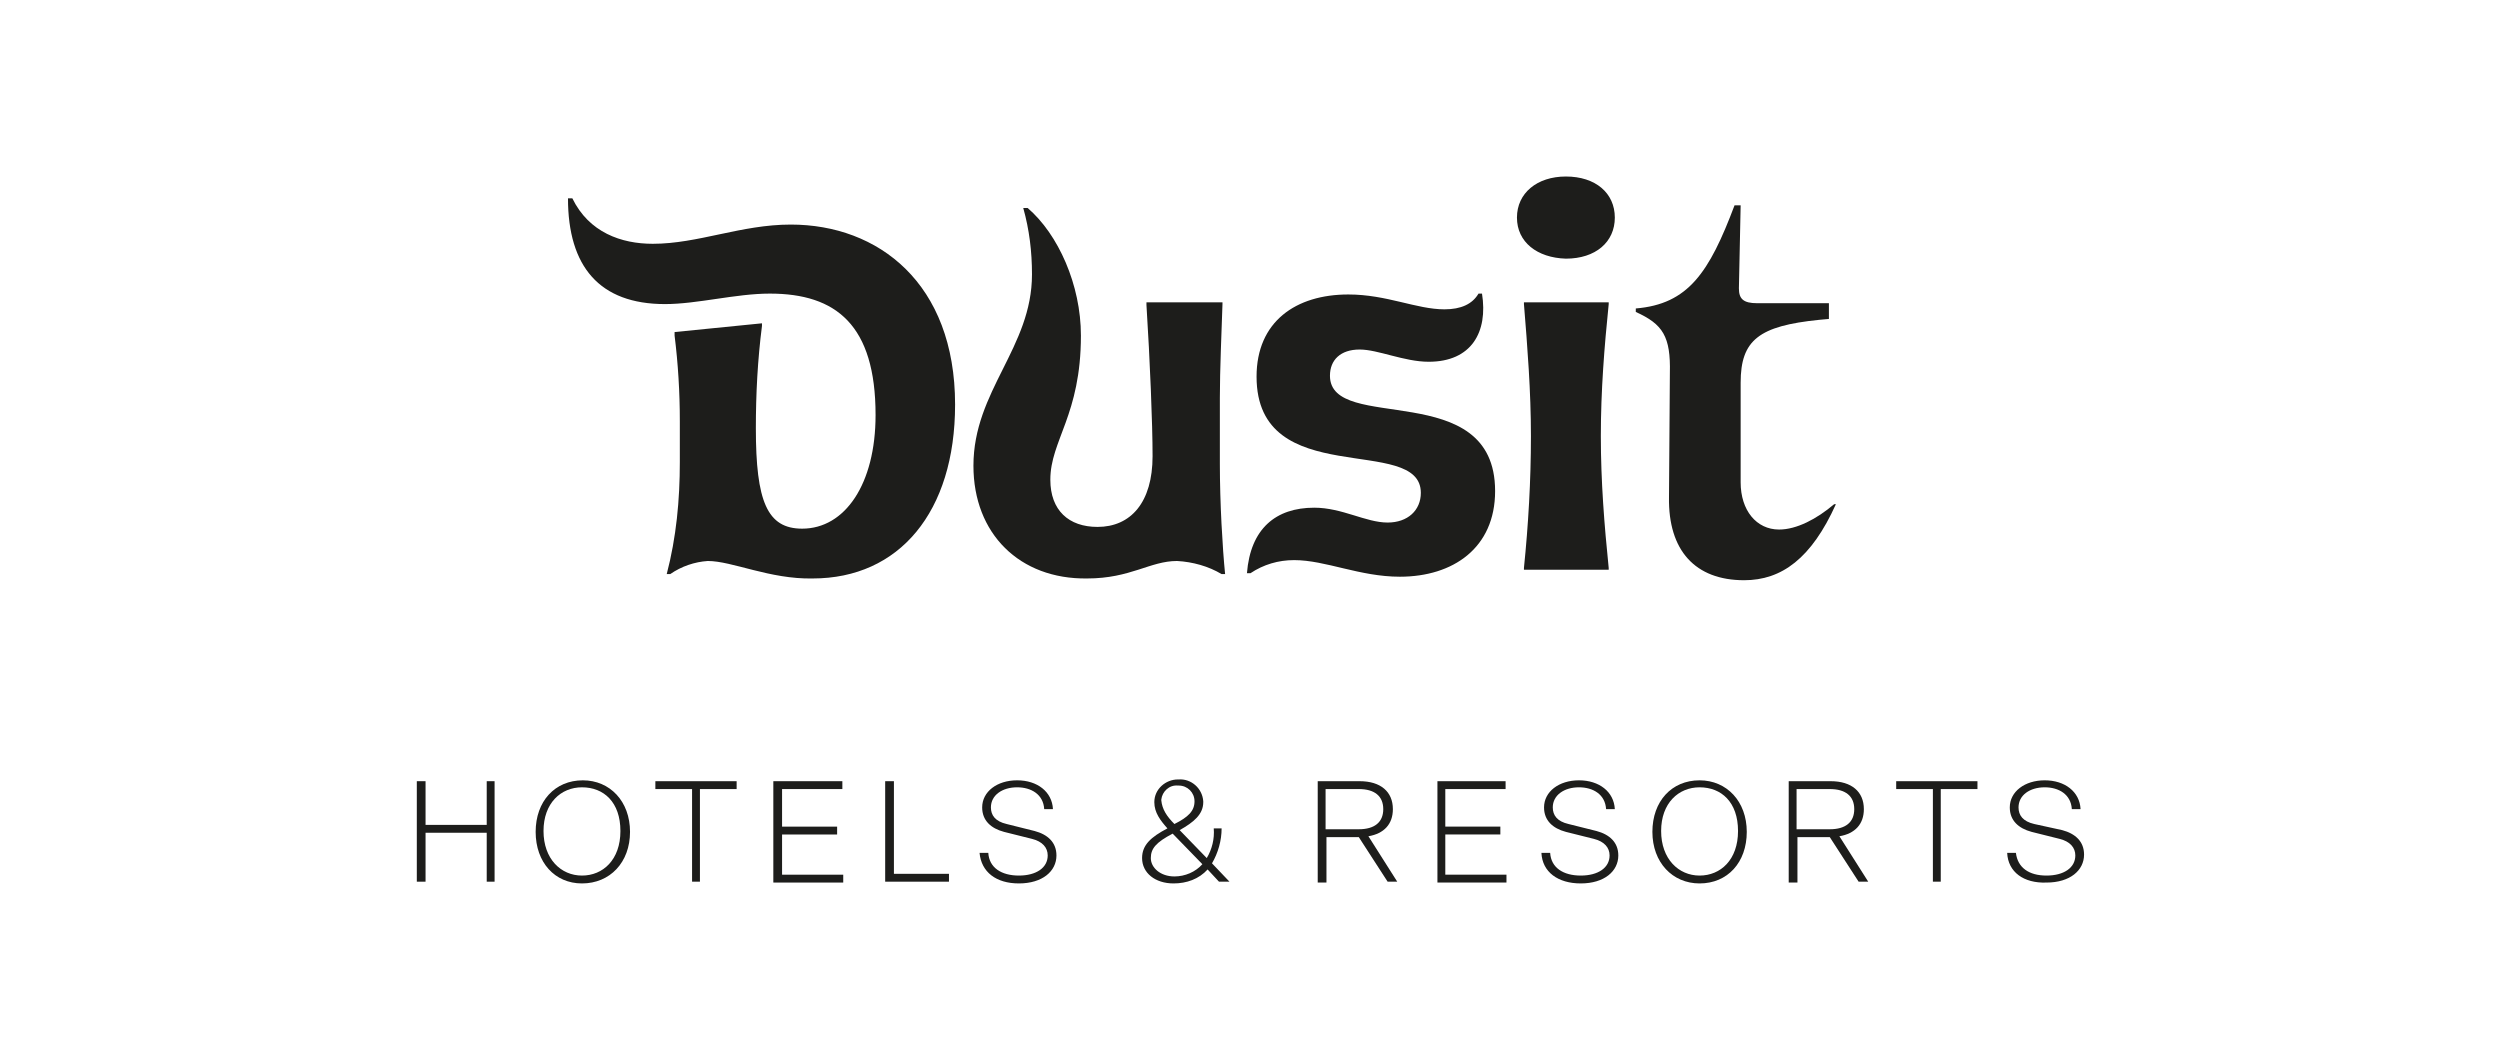 <?xml version="1.0" encoding="utf-8"?>
<!-- Generator: Adobe Illustrator 28.2.0, SVG Export Plug-In . SVG Version: 6.00 Build 0)  -->
<svg version="1.1" id="Layer_1" xmlns="http://www.w3.org/2000/svg" xmlns:xlink="http://www.w3.org/1999/xlink" x="0px" y="0px"
	 viewBox="0 0 286.1 121.2" style="enable-background:new 0 0 286.1 121.2;" xml:space="preserve">
<style type="text/css">
	.st0{fill:#1D1D1B;}
</style>
<g>
	<path class="st0" d="M47.7,89.4h1v5h7v-5h0.9v11.5h-0.9v-5.6h-7v5.6h-1V89.4z"/>
	<path class="st0" d="M66.6,101.1c-3.1,0-5.3-2.4-5.3-5.9s2.2-5.9,5.4-5.9c3.1,0,5.4,2.4,5.4,5.9S69.8,101.1,66.6,101.1z M66.6,90.1
		c-2.4,0-4.4,1.8-4.4,5s2,5.1,4.4,5.1s4.4-1.8,4.4-5.1S69.1,90.1,66.6,90.1z"/>
	<path class="st0" d="M75,89.4h9.3v0.9h-4.2v10.6h-0.9V90.3H75V89.4z"/>
	<path class="st0" d="M88.5,89.4h7.9v0.9h-6.9v4.3h6.3v0.9h-6.3v4.6h7v0.9h-8V89.4z"/>
	<path class="st0" d="M101.3,89.4h1V100h6.3v0.9h-7.3L101.3,89.4z"/>
	<path class="st0" d="M112.1,97.6h1c0.1,1.7,1.5,2.6,3.5,2.6s3.3-0.9,3.3-2.3c0-0.9-0.6-1.6-1.8-1.9l-3.2-0.8
		c-1.5-0.4-2.5-1.3-2.5-2.8c0-1.8,1.7-3.1,4-3.1c2.3,0,4,1.3,4.1,3.3h-1c-0.1-1.7-1.5-2.5-3.1-2.5c-1.7,0-3,0.9-3,2.3
		c0,0.9,0.5,1.6,1.8,1.9l3.2,0.8c1.5,0.4,2.5,1.3,2.5,2.8c0,1.8-1.6,3.2-4.3,3.2C114,101.1,112.3,99.8,112.1,97.6L112.1,97.6z"/>
	<path class="st0" d="M138.2,99.5c-1,1.1-2.4,1.6-3.9,1.6c-2.1,0-3.6-1.2-3.6-2.9c0-1.5,1-2.4,2.9-3.4c-0.8-0.9-1.5-1.8-1.5-3
		c0-1.5,1.3-2.6,2.7-2.6c0,0,0.1,0,0.1,0c1.4-0.1,2.7,1,2.8,2.5c0,0,0,0.1,0,0.1c0,1.4-1.1,2.3-2.7,3.2l3.1,3.2
		c0.6-1,0.9-2.2,0.8-3.4h0.9c0,1.4-0.4,2.8-1.1,4l2,2.1h-1.2L138.2,99.5z M137.6,98.9l-3.4-3.5c-1.9,1-2.5,1.7-2.5,2.8
		s1.1,2.1,2.7,2.1C135.6,100.3,136.8,99.8,137.6,98.9L137.6,98.9z M134.4,94.3c1.6-0.8,2.3-1.5,2.3-2.6c0-1-0.8-1.8-1.8-1.8
		c0,0-0.1,0-0.1,0c-1-0.1-1.8,0.7-1.9,1.6c0,0,0,0.1,0,0.1C133,92.6,133.5,93.4,134.4,94.3z"/>
	<path class="st0" d="M150.8,89.4h4.8c2.4,0,3.8,1.2,3.8,3.2c0,1.7-1,2.8-2.8,3.1l3.3,5.2h-1.1l-3.3-5.1h-3.7v5.2h-1L150.8,89.4z
		 M155.5,94.9c1.8,0,2.8-0.8,2.8-2.3c0-1.5-1-2.3-2.8-2.3h-3.8v4.6L155.5,94.9z"/>
	<path class="st0" d="M164.4,89.4h7.9v0.9h-6.9v4.3h6.3v0.9h-6.3v4.6h7v0.9h-7.9V89.4z"/>
	<path class="st0" d="M176.4,97.6h1c0.1,1.7,1.5,2.6,3.5,2.6s3.3-0.9,3.3-2.3c0-0.9-0.6-1.6-1.8-1.9l-3.2-0.8
		c-1.5-0.4-2.5-1.3-2.5-2.8c0-1.8,1.7-3.1,4-3.1c2.3,0,4,1.3,4.1,3.3h-1c-0.1-1.7-1.5-2.5-3.1-2.5c-1.7,0-3,0.9-3,2.3
		c0,0.9,0.5,1.6,1.8,1.9l3.2,0.8c1.5,0.4,2.5,1.3,2.5,2.8c0,1.8-1.6,3.2-4.3,3.2C178.3,101.1,176.5,99.8,176.4,97.6L176.4,97.6z"/>
	<path class="st0" d="M194.5,101.1c-3.1,0-5.4-2.4-5.4-5.9s2.2-5.9,5.4-5.9c3.1,0,5.4,2.4,5.4,5.9S197.7,101.1,194.5,101.1z
		 M194.5,90.1c-2.4,0-4.4,1.8-4.4,5s2,5.1,4.4,5.1s4.4-1.8,4.4-5.1S197,90.1,194.5,90.1z"/>
	<path class="st0" d="M204.7,89.4h4.8c2.4,0,3.8,1.2,3.8,3.2c0,1.7-1,2.8-2.8,3.1l3.3,5.2h-1.1l-3.3-5.1h-3.7v5.2h-1L204.7,89.4z
		 M209.4,94.9c1.8,0,2.8-0.8,2.8-2.3c0-1.5-1-2.3-2.8-2.3h-3.8v4.6L209.4,94.9z"/>
	<path class="st0" d="M217,89.4h9.3v0.9h-4.2v10.6h-0.9V90.3H217V89.4z"/>
	<path class="st0" d="M229.7,97.6h1c0.2,1.7,1.5,2.6,3.5,2.6c2,0,3.3-0.9,3.3-2.3c0-0.9-0.6-1.6-1.8-1.9l-3.2-0.8
		c-1.5-0.4-2.5-1.3-2.5-2.8c0-1.8,1.7-3.1,4-3.1c2.3,0,4,1.3,4.1,3.3h-1c-0.1-1.7-1.5-2.5-3.1-2.5c-1.7,0-3,0.9-3,2.3
		c0,0.9,0.5,1.6,1.8,1.9L236,95c1.5,0.4,2.5,1.3,2.5,2.8c0,1.8-1.6,3.2-4.3,3.2C231.6,101.1,229.8,99.8,229.7,97.6L229.7,97.6z"/>
	<path class="st0" d="M81,64.2c-1.5,0.1-3,0.6-4.3,1.5h-0.4c1.1-4.2,1.5-8.5,1.5-12.8v-4.7c0-3.3-0.2-6.6-0.6-9.8V38l10-1v0.3
		c-0.5,3.9-0.7,7.8-0.7,11.7c0,8.4,1.3,11.5,5.3,11.5c4.9,0,8.4-5.1,8.4-13c0-10.3-4.5-13.9-12.1-13.9c-3.9,0-8.3,1.2-12,1.2
		c-7.5,0-11.1-4.3-11.1-12.1h0.5c1.9,3.9,5.6,5.2,9.2,5.2c5.2,0,10.1-2.2,15.8-2.2c10,0,18.8,6.7,18.8,20.6
		c0,12.3-6.4,19.9-16.3,19.9C88.1,66.3,83.8,64.2,81,64.2z"/>
	<path class="st0" d="M111.4,53.3c0-8.6,6.7-13.5,6.7-21.9c0-2.6-0.3-5.1-1-7.6h0.5c3.5,3,6.1,8.8,6.1,14.6c0,9.1-3.5,12-3.5,16.5
		c0,3.5,2.1,5.4,5.4,5.4c3.8,0,6.3-2.8,6.3-8.1c0-3.7-0.3-11-0.7-17.3v-0.3h8.7v0.2c-0.1,3-0.3,7.6-0.3,10.7v7.6
		c0,4.4,0.3,9.6,0.6,12.6h-0.4c-1.5-0.9-3.3-1.4-5.1-1.5c-3.1,0-5.3,2-10.3,2C116.7,66.3,111.4,61.1,111.4,53.3z"/>
	<path class="st0" d="M150.4,58.1c3.2,0,5.9,1.7,8.4,1.7c2.3,0,3.8-1.4,3.8-3.4c0-6.8-18.8-0.1-18.8-13.3c0-6.3,4.5-9.4,10.5-9.4
		c4.4,0,7.8,1.7,11,1.7c1.9,0,3.2-0.6,3.9-1.8h0.4c0.7,4.4-1.2,7.8-6.1,7.8c-2.8,0-5.8-1.4-7.9-1.4c-2.2,0-3.4,1.2-3.4,3
		c0,6.7,18.9,0.1,18.9,13.2c0,6.5-4.8,9.8-10.9,9.8c-4.6,0-8.5-1.9-12.1-1.9c-1.8,0-3.5,0.5-5,1.5h-0.4
		C143.1,60.5,146,58.1,150.4,58.1L150.4,58.1z"/>
	<path class="st0" d="M173.6,24.9c0-2.8,2.3-4.7,5.6-4.7c3.4,0,5.6,1.9,5.6,4.7s-2.2,4.7-5.6,4.7C175.9,29.5,173.6,27.7,173.6,24.9z
		 M174.4,34.6h9.7v0.2c-0.5,4.9-0.9,9.9-0.9,15.1s0.4,10.2,0.9,15.1v0.2h-9.7V65c0.5-4.9,0.8-10,0.8-15.1s-0.4-10.2-0.8-15.1V34.6z"
		/>
	<path class="st0" d="M199,33c0,1.2,0.5,1.7,2.1,1.7h8.2v1.8l-1.1,0.1c-6.9,0.7-9,2.3-9,7.2v11.4c0,3.2,1.8,5.4,4.4,5.4
		c2,0,4.3-1.2,6.3-2.9h0.2c-2.8,6.2-6.2,8.7-10.5,8.7c-5.6,0-8.7-3.4-8.6-9.5l0.1-14.2c0.1-4.2-0.8-5.6-3.9-7v-0.4
		c6-0.5,8.4-4.1,11.3-11.8h0.7L199,33z"/>
</g>
</svg>
